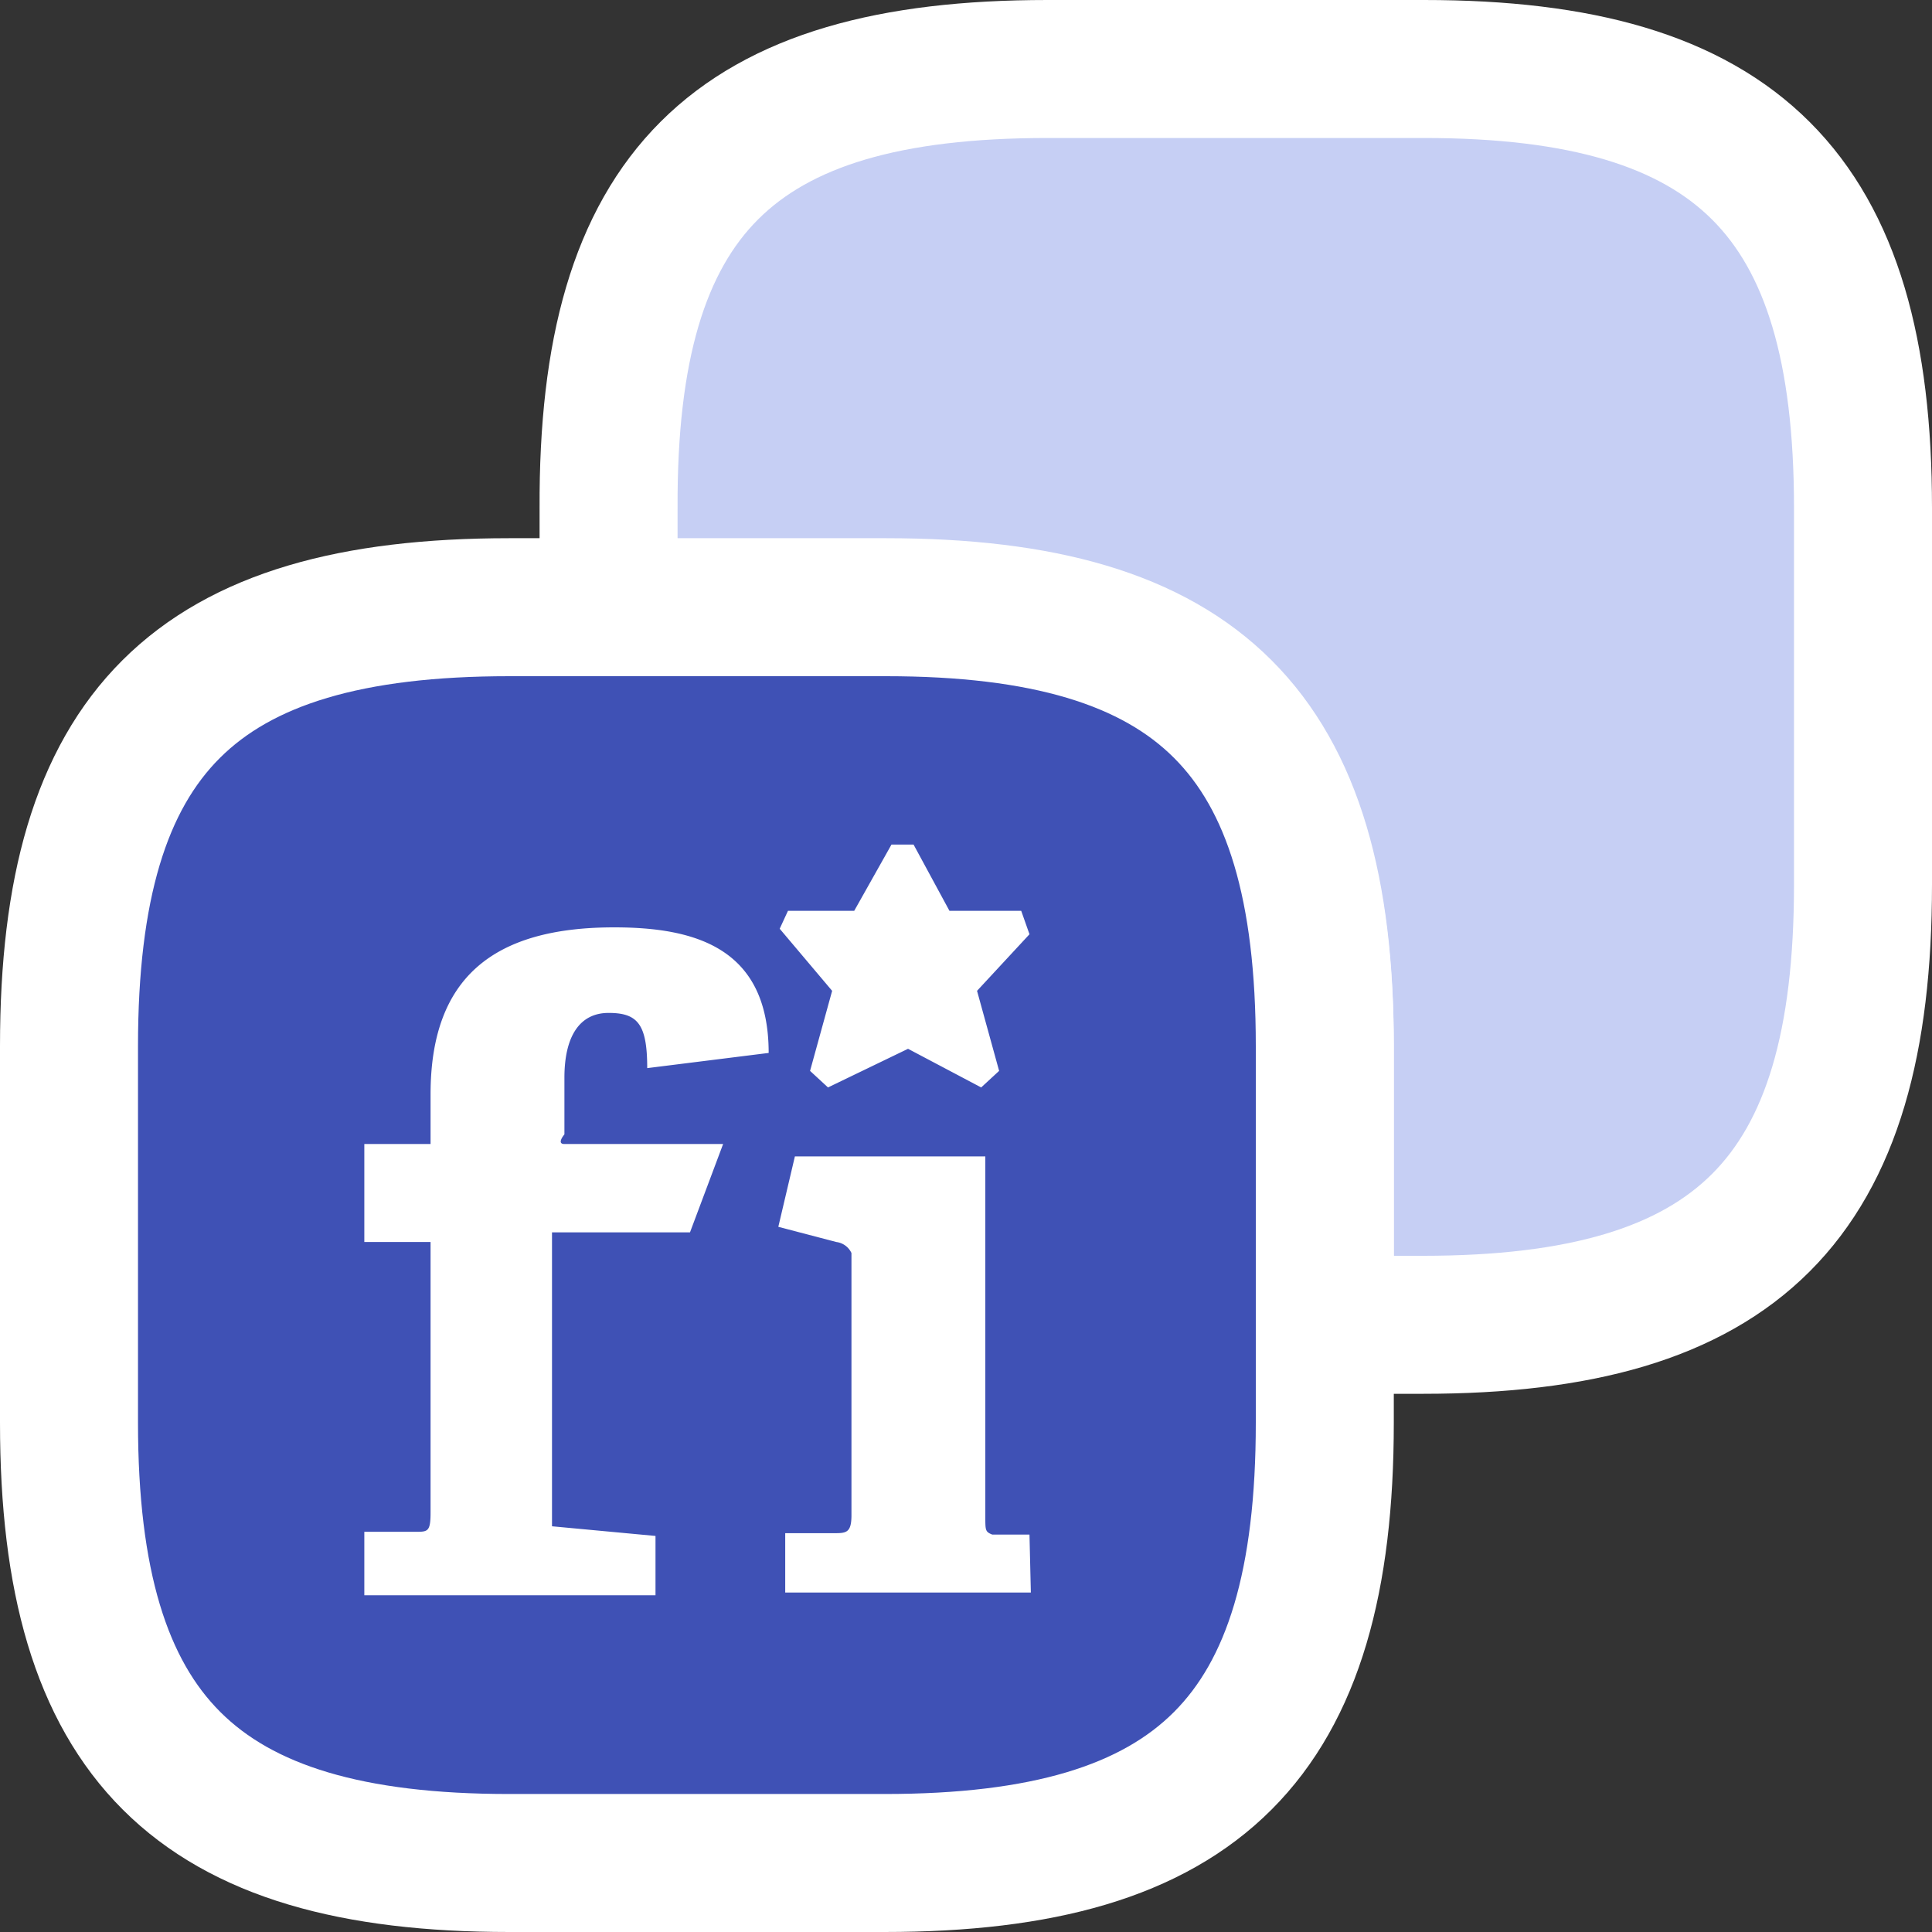 <svg xmlns="http://www.w3.org/2000/svg" viewBox="0 0 14 14"><rect x="0" y="0" width="14" height="14" fill="#333333" stroke="none"/><defs><style>.cls-1{fill:#c6cff4;}.cls-1,.cls-2{stroke:#fff;stroke-linecap:round;stroke-linejoin:round;}.cls-2{fill:#3f51b5;}.cls-3{fill:#fff;}</style></defs><g id="Layer_2" data-name="Layer 2"><g id="Layer_1-2" data-name="Layer 1"><path class="cls-1" d="M13.5,3.68V6.41c0,2.28-.91,3.19-3.19,3.19H9.6v-2c0-2.27-.91-3.18-3.19-3.18h-2V3.68C4.4,1.4,5.31.5,7.59.5h2.73C12.59.5,13.5,1.41,13.5,3.68Z"/><path class="cls-2" d="M9.6,7.58v2.73c0,2.28-.91,3.19-3.19,3.19H3.69C1.42,13.5.5,12.59.5,10.31V7.58c0-2.27.91-3.18,3.19-3.18H6.42C8.69,4.4,9.6,5.31,9.6,7.58Z"/><path class="cls-3" d="M4.08,8.29H5.24L5,8.93h-1v2c0,.11,0,.12,0,.13l.75.07v.43H2.64V11.1l.37,0c.09,0,.11,0,.11-.14V9s-.05,0-.1,0H2.64V8.29h.48V7.93c0-.85.46-1.21,1.33-1.21.59,0,1.12.15,1.12.91l-.88.11c0-.32-.07-.4-.28-.4s-.32.17-.32.47v.41s-.06.07,0,.07m3.38,3.25H5.69v-.43l.35,0c.09,0,.13,0,.13-.13V9.08A.14.14,0,0,0,6.06,9l-.42-.11.12-.51H7.14v2.61c0,.1,0,.11.05.13l.27,0ZM7.08,7.18l.16.58-.13.12L6.58,7.6,6,7.88l-.13-.12.16-.58-.38-.45.06-.13h.48l.27-.48h.16l.26.48H7.4l.06.17Z"/></g></g></svg>